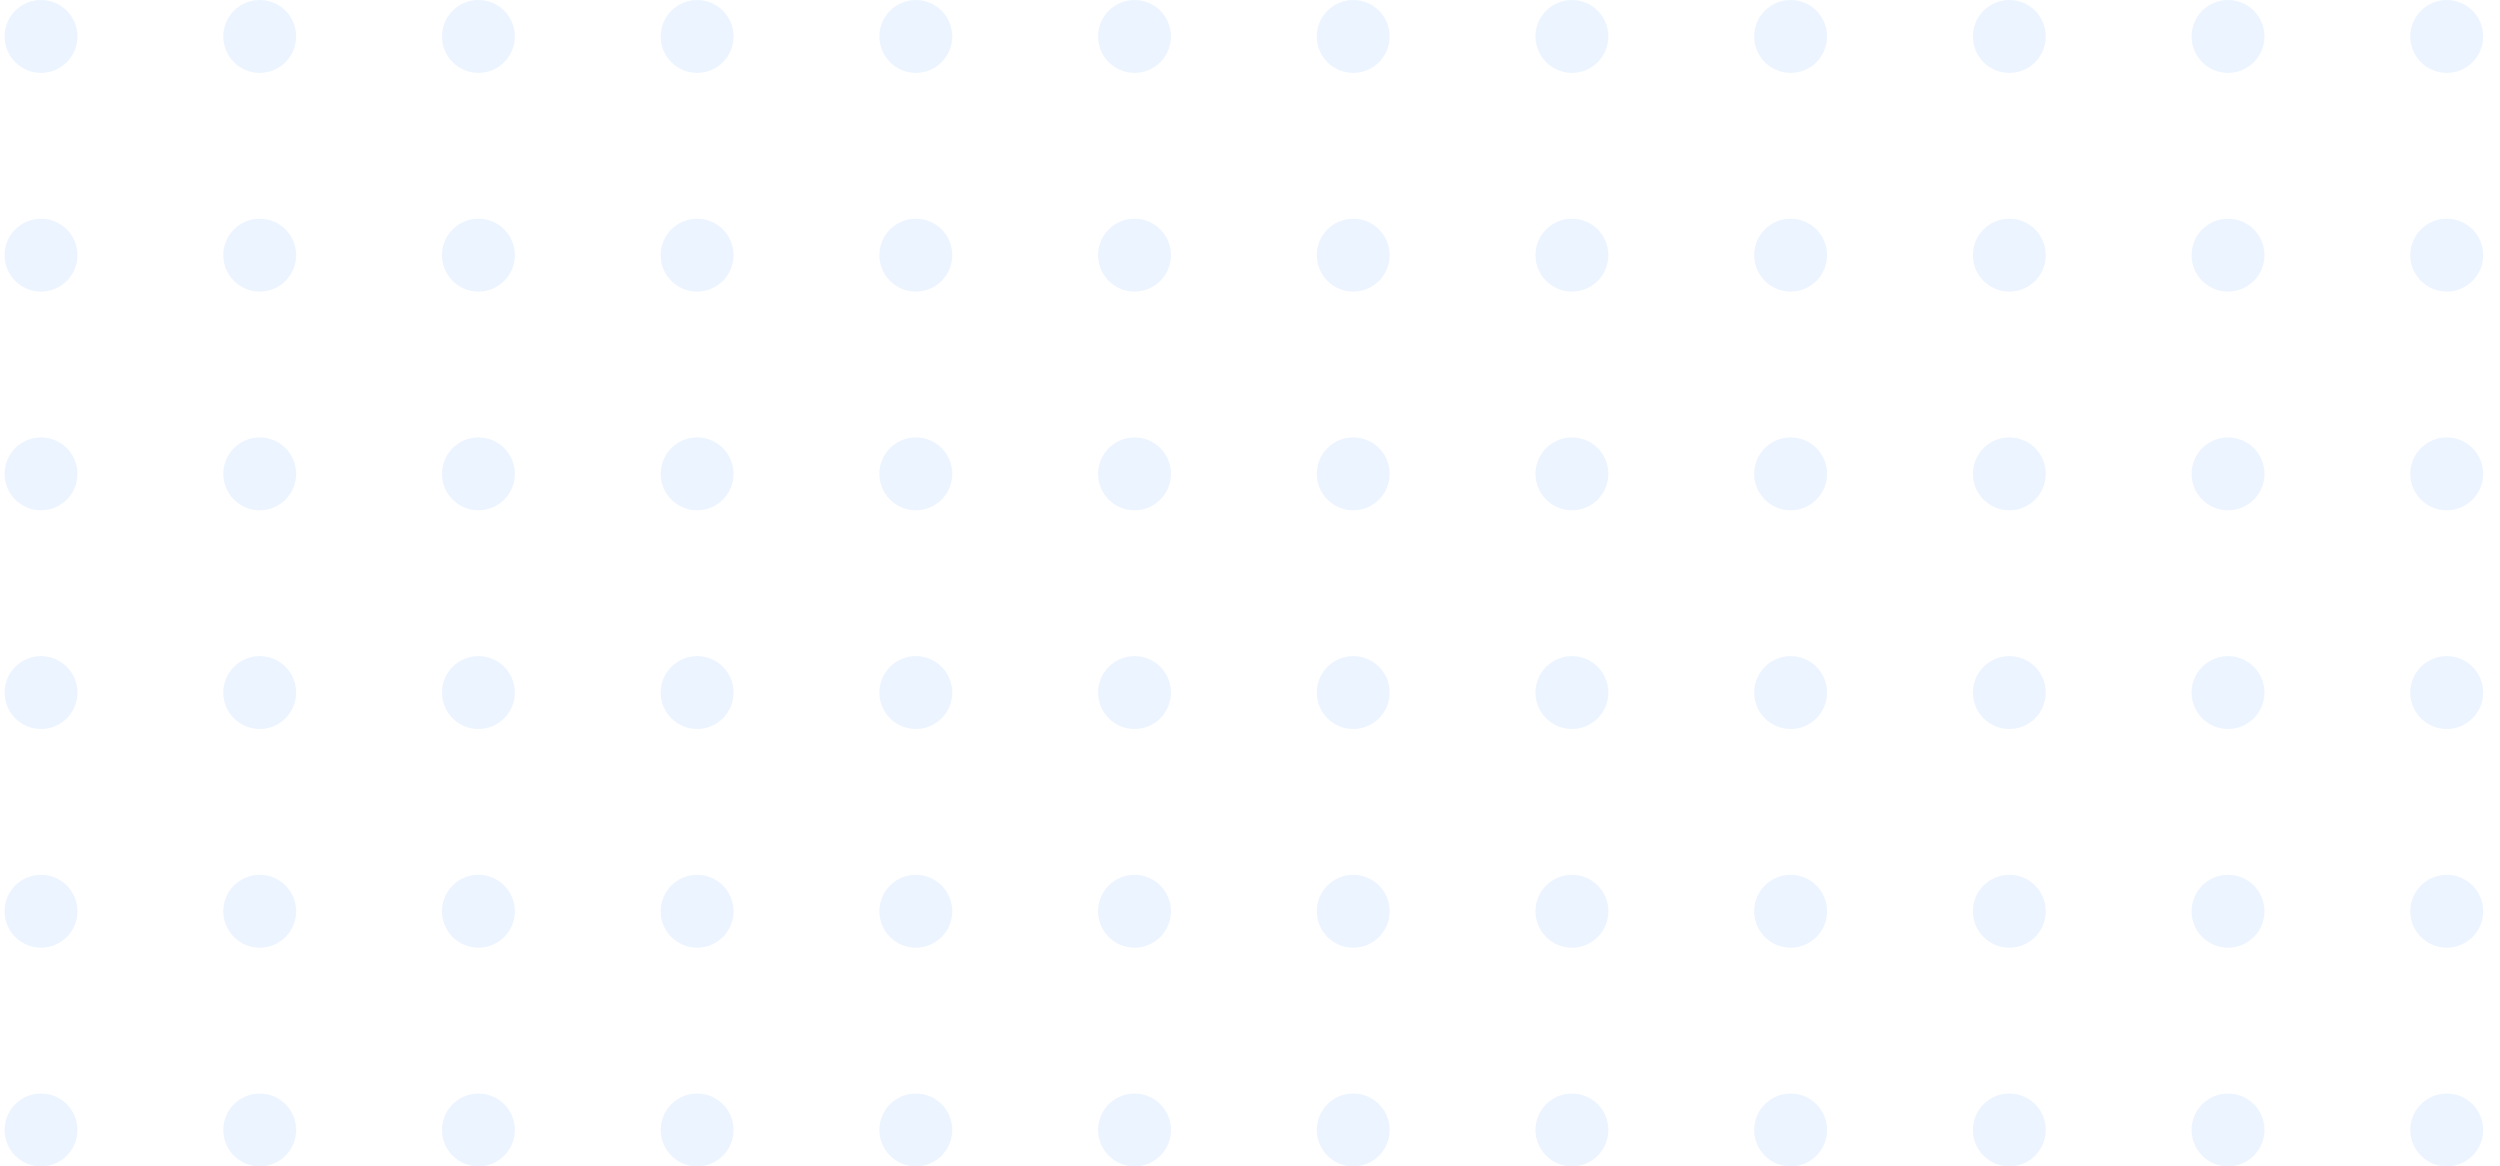 <svg width="643" height="300" viewBox="0 0 643 300" fill="none" xmlns="http://www.w3.org/2000/svg">
<g clip-path="url(#clip0_1281_8000)">
<g opacity="0.3">
<path d="M19.922 290.625C19.922 285.447 15.725 281.25 10.547 281.25C5.369 281.25 1.172 285.447 1.172 290.625C1.172 295.803 5.369 300 10.547 300C15.725 300 19.922 295.803 19.922 290.625Z" fill="#3185FF" fill-opacity="0.3"/>
<path d="M19.922 234.375C19.922 229.197 15.725 225 10.547 225C5.369 225 1.172 229.197 1.172 234.375C1.172 239.553 5.369 243.75 10.547 243.75C15.725 243.75 19.922 239.553 19.922 234.375Z" fill="#3185FF" fill-opacity="0.3"/>
<path d="M76.172 234.375C76.172 229.197 71.975 225 66.797 225C61.619 225 57.422 229.197 57.422 234.375C57.422 239.553 61.619 243.75 66.797 243.75C71.975 243.75 76.172 239.553 76.172 234.375Z" fill="#3185FF" fill-opacity="0.3"/>
<path d="M76.172 290.625C76.172 285.447 71.975 281.25 66.797 281.25C61.619 281.25 57.422 285.447 57.422 290.625C57.422 295.803 61.619 300 66.797 300C71.975 300 76.172 295.803 76.172 290.625Z" fill="#3185FF" fill-opacity="0.3"/>
<path d="M19.922 178.125C19.922 172.947 15.725 168.75 10.547 168.75C5.369 168.75 1.172 172.947 1.172 178.125C1.172 183.303 5.369 187.5 10.547 187.5C15.725 187.5 19.922 183.303 19.922 178.125Z" fill="#3185FF" fill-opacity="0.3"/>
<path d="M19.922 121.875C19.922 116.697 15.725 112.5 10.547 112.5C5.369 112.5 1.172 116.697 1.172 121.875C1.172 127.053 5.369 131.25 10.547 131.25C15.725 131.25 19.922 127.053 19.922 121.875Z" fill="#3185FF" fill-opacity="0.3"/>
<path d="M76.172 121.875C76.172 116.697 71.975 112.5 66.797 112.5C61.619 112.5 57.422 116.697 57.422 121.875C57.422 127.053 61.619 131.25 66.797 131.25C71.975 131.25 76.172 127.053 76.172 121.875Z" fill="#3185FF" fill-opacity="0.3"/>
<path d="M76.172 178.125C76.172 172.947 71.975 168.75 66.797 168.75C61.619 168.75 57.422 172.947 57.422 178.125C57.422 183.303 61.619 187.5 66.797 187.5C71.975 187.5 76.172 183.303 76.172 178.125Z" fill="#3185FF" fill-opacity="0.3"/>
<path d="M19.922 65.625C19.922 60.447 15.725 56.25 10.547 56.25C5.369 56.25 1.172 60.447 1.172 65.625C1.172 70.803 5.369 75 10.547 75C15.725 75 19.922 70.803 19.922 65.625Z" fill="#3185FF" fill-opacity="0.3"/>
<path d="M19.922 9.375C19.922 4.197 15.725 0 10.547 0C5.369 0 1.172 4.197 1.172 9.375C1.172 14.553 5.369 18.75 10.547 18.75C15.725 18.75 19.922 14.553 19.922 9.375Z" fill="#3185FF" fill-opacity="0.3"/>
<path d="M76.172 9.375C76.172 4.197 71.975 0 66.797 0C61.619 0 57.422 4.197 57.422 9.375C57.422 14.553 61.619 18.75 66.797 18.75C71.975 18.75 76.172 14.553 76.172 9.375Z" fill="#3185FF" fill-opacity="0.3"/>
<path d="M76.172 65.625C76.172 60.447 71.975 56.25 66.797 56.25C61.619 56.25 57.422 60.447 57.422 65.625C57.422 70.803 61.619 75 66.797 75C71.975 75 76.172 70.803 76.172 65.625Z" fill="#3185FF" fill-opacity="0.3"/>
<path d="M132.422 290.625C132.422 285.447 128.225 281.25 123.047 281.25C117.869 281.25 113.672 285.447 113.672 290.625C113.672 295.803 117.869 300 123.047 300C128.225 300 132.422 295.803 132.422 290.625Z" fill="#3185FF" fill-opacity="0.3"/>
<path d="M132.422 234.375C132.422 229.197 128.225 225 123.047 225C117.869 225 113.672 229.197 113.672 234.375C113.672 239.553 117.869 243.75 123.047 243.75C128.225 243.75 132.422 239.553 132.422 234.375Z" fill="#3185FF" fill-opacity="0.3"/>
<path d="M188.672 234.375C188.672 229.197 184.475 225 179.297 225C174.119 225 169.922 229.197 169.922 234.375C169.922 239.553 174.119 243.75 179.297 243.75C184.475 243.75 188.672 239.553 188.672 234.375Z" fill="#3185FF" fill-opacity="0.3"/>
<path d="M188.672 290.625C188.672 285.447 184.475 281.25 179.297 281.25C174.119 281.25 169.922 285.447 169.922 290.625C169.922 295.803 174.119 300 179.297 300C184.475 300 188.672 295.803 188.672 290.625Z" fill="#3185FF" fill-opacity="0.3"/>
<path d="M132.422 178.125C132.422 172.947 128.225 168.75 123.047 168.75C117.869 168.75 113.672 172.947 113.672 178.125C113.672 183.303 117.869 187.5 123.047 187.5C128.225 187.5 132.422 183.303 132.422 178.125Z" fill="#3185FF" fill-opacity="0.3"/>
<path d="M132.422 121.875C132.422 116.697 128.225 112.5 123.047 112.5C117.869 112.5 113.672 116.697 113.672 121.875C113.672 127.053 117.869 131.25 123.047 131.25C128.225 131.25 132.422 127.053 132.422 121.875Z" fill="#3185FF" fill-opacity="0.3"/>
<path d="M188.672 121.875C188.672 116.697 184.475 112.5 179.297 112.5C174.119 112.5 169.922 116.697 169.922 121.875C169.922 127.053 174.119 131.25 179.297 131.25C184.475 131.25 188.672 127.053 188.672 121.875Z" fill="#3185FF" fill-opacity="0.3"/>
<path d="M188.672 178.125C188.672 172.947 184.475 168.75 179.297 168.75C174.119 168.75 169.922 172.947 169.922 178.125C169.922 183.303 174.119 187.5 179.297 187.5C184.475 187.5 188.672 183.303 188.672 178.125Z" fill="#3185FF" fill-opacity="0.3"/>
<path d="M132.422 65.625C132.422 60.447 128.225 56.25 123.047 56.25C117.869 56.25 113.672 60.447 113.672 65.625C113.672 70.803 117.869 75 123.047 75C128.225 75 132.422 70.803 132.422 65.625Z" fill="#3185FF" fill-opacity="0.3"/>
<path d="M132.422 9.375C132.422 4.197 128.225 0 123.047 0C117.869 0 113.672 4.197 113.672 9.375C113.672 14.553 117.869 18.75 123.047 18.75C128.225 18.75 132.422 14.553 132.422 9.375Z" fill="#3185FF" fill-opacity="0.3"/>
<path d="M188.672 9.375C188.672 4.197 184.475 0 179.297 0C174.119 0 169.922 4.197 169.922 9.375C169.922 14.553 174.119 18.75 179.297 18.75C184.475 18.75 188.672 14.553 188.672 9.375Z" fill="#3185FF" fill-opacity="0.3"/>
<path d="M188.672 65.625C188.672 60.447 184.475 56.25 179.297 56.25C174.119 56.25 169.922 60.447 169.922 65.625C169.922 70.803 174.119 75 179.297 75C184.475 75 188.672 70.803 188.672 65.625Z" fill="#3185FF" fill-opacity="0.3"/>
<path d="M244.922 290.625C244.922 285.447 240.725 281.25 235.547 281.25C230.369 281.25 226.172 285.447 226.172 290.625C226.172 295.803 230.369 300 235.547 300C240.725 300 244.922 295.803 244.922 290.625Z" fill="#3185FF" fill-opacity="0.3"/>
<path d="M244.922 234.375C244.922 229.197 240.725 225 235.547 225C230.369 225 226.172 229.197 226.172 234.375C226.172 239.553 230.369 243.75 235.547 243.75C240.725 243.75 244.922 239.553 244.922 234.375Z" fill="#3185FF" fill-opacity="0.3"/>
<path d="M301.172 234.375C301.172 229.197 296.975 225 291.797 225C286.619 225 282.422 229.197 282.422 234.375C282.422 239.553 286.619 243.75 291.797 243.75C296.975 243.75 301.172 239.553 301.172 234.375Z" fill="#3185FF" fill-opacity="0.3"/>
<path d="M301.172 290.625C301.172 285.447 296.975 281.25 291.797 281.25C286.619 281.25 282.422 285.447 282.422 290.625C282.422 295.803 286.619 300 291.797 300C296.975 300 301.172 295.803 301.172 290.625Z" fill="#3185FF" fill-opacity="0.3"/>
<path d="M244.922 178.125C244.922 172.947 240.725 168.75 235.547 168.75C230.369 168.75 226.172 172.947 226.172 178.125C226.172 183.303 230.369 187.5 235.547 187.5C240.725 187.5 244.922 183.303 244.922 178.125Z" fill="#3185FF" fill-opacity="0.3"/>
<path d="M244.922 121.875C244.922 116.697 240.725 112.5 235.547 112.5C230.369 112.5 226.172 116.697 226.172 121.875C226.172 127.053 230.369 131.25 235.547 131.25C240.725 131.25 244.922 127.053 244.922 121.875Z" fill="#3185FF" fill-opacity="0.3"/>
<path d="M301.172 121.875C301.172 116.697 296.975 112.5 291.797 112.5C286.619 112.5 282.422 116.697 282.422 121.875C282.422 127.053 286.619 131.25 291.797 131.25C296.975 131.25 301.172 127.053 301.172 121.875Z" fill="#3185FF" fill-opacity="0.3"/>
<path d="M301.172 178.125C301.172 172.947 296.975 168.75 291.797 168.75C286.619 168.75 282.422 172.947 282.422 178.125C282.422 183.303 286.619 187.5 291.797 187.5C296.975 187.5 301.172 183.303 301.172 178.125Z" fill="#3185FF" fill-opacity="0.3"/>
<path d="M244.922 65.625C244.922 60.447 240.725 56.25 235.547 56.25C230.369 56.25 226.172 60.447 226.172 65.625C226.172 70.803 230.369 75 235.547 75C240.725 75 244.922 70.803 244.922 65.625Z" fill="#3185FF" fill-opacity="0.3"/>
<path d="M244.922 9.375C244.922 4.197 240.725 0 235.547 0C230.369 0 226.172 4.197 226.172 9.375C226.172 14.553 230.369 18.75 235.547 18.75C240.725 18.75 244.922 14.553 244.922 9.375Z" fill="#3185FF" fill-opacity="0.3"/>
<path d="M301.172 9.375C301.172 4.197 296.975 0 291.797 0C286.619 0 282.422 4.197 282.422 9.375C282.422 14.553 286.619 18.75 291.797 18.75C296.975 18.75 301.172 14.553 301.172 9.375Z" fill="#3185FF" fill-opacity="0.3"/>
<path d="M301.172 65.625C301.172 60.447 296.975 56.25 291.797 56.25C286.619 56.25 282.422 60.447 282.422 65.625C282.422 70.803 286.619 75 291.797 75C296.975 75 301.172 70.803 301.172 65.625Z" fill="#3185FF" fill-opacity="0.3"/>
<path d="M357.422 290.625C357.422 285.447 353.225 281.25 348.047 281.25C342.869 281.25 338.672 285.447 338.672 290.625C338.672 295.803 342.869 300 348.047 300C353.225 300 357.422 295.803 357.422 290.625Z" fill="#3185FF" fill-opacity="0.3"/>
<path d="M357.422 234.375C357.422 229.197 353.225 225 348.047 225C342.869 225 338.672 229.197 338.672 234.375C338.672 239.553 342.869 243.75 348.047 243.75C353.225 243.75 357.422 239.553 357.422 234.375Z" fill="#3185FF" fill-opacity="0.3"/>
<path d="M413.672 234.375C413.672 229.197 409.475 225 404.297 225C399.119 225 394.922 229.197 394.922 234.375C394.922 239.553 399.119 243.75 404.297 243.75C409.475 243.75 413.672 239.553 413.672 234.375Z" fill="#3185FF" fill-opacity="0.3"/>
<path d="M413.672 290.625C413.672 285.447 409.475 281.25 404.297 281.25C399.119 281.25 394.922 285.447 394.922 290.625C394.922 295.803 399.119 300 404.297 300C409.475 300 413.672 295.803 413.672 290.625Z" fill="#3185FF" fill-opacity="0.3"/>
<path d="M357.422 178.125C357.422 172.947 353.225 168.75 348.047 168.75C342.869 168.75 338.672 172.947 338.672 178.125C338.672 183.303 342.869 187.5 348.047 187.5C353.225 187.5 357.422 183.303 357.422 178.125Z" fill="#3185FF" fill-opacity="0.3"/>
<path d="M357.422 121.875C357.422 116.697 353.225 112.5 348.047 112.5C342.869 112.5 338.672 116.697 338.672 121.875C338.672 127.053 342.869 131.25 348.047 131.25C353.225 131.25 357.422 127.053 357.422 121.875Z" fill="#3185FF" fill-opacity="0.3"/>
<path d="M413.672 121.875C413.672 116.697 409.475 112.5 404.297 112.5C399.119 112.5 394.922 116.697 394.922 121.875C394.922 127.053 399.119 131.25 404.297 131.25C409.475 131.25 413.672 127.053 413.672 121.875Z" fill="#3185FF" fill-opacity="0.3"/>
<path d="M413.672 178.125C413.672 172.947 409.475 168.75 404.297 168.75C399.119 168.75 394.922 172.947 394.922 178.125C394.922 183.303 399.119 187.5 404.297 187.5C409.475 187.5 413.672 183.303 413.672 178.125Z" fill="#3185FF" fill-opacity="0.3"/>
<path d="M357.422 65.625C357.422 60.447 353.225 56.25 348.047 56.25C342.869 56.25 338.672 60.447 338.672 65.625C338.672 70.803 342.869 75 348.047 75C353.225 75 357.422 70.803 357.422 65.625Z" fill="#3185FF" fill-opacity="0.3"/>
<path d="M357.422 9.375C357.422 4.197 353.225 0 348.047 0C342.869 0 338.672 4.197 338.672 9.375C338.672 14.553 342.869 18.75 348.047 18.75C353.225 18.75 357.422 14.553 357.422 9.375Z" fill="#3185FF" fill-opacity="0.3"/>
<path d="M413.672 9.375C413.672 4.197 409.475 0 404.297 0C399.119 0 394.922 4.197 394.922 9.375C394.922 14.553 399.119 18.75 404.297 18.75C409.475 18.75 413.672 14.553 413.672 9.375Z" fill="#3185FF" fill-opacity="0.3"/>
<path d="M413.672 65.625C413.672 60.447 409.475 56.25 404.297 56.25C399.119 56.25 394.922 60.447 394.922 65.625C394.922 70.803 399.119 75 404.297 75C409.475 75 413.672 70.803 413.672 65.625Z" fill="#3185FF" fill-opacity="0.3"/>
<path d="M469.922 290.625C469.922 285.447 465.725 281.25 460.547 281.25C455.369 281.25 451.172 285.447 451.172 290.625C451.172 295.803 455.369 300 460.547 300C465.725 300 469.922 295.803 469.922 290.625Z" fill="#3185FF" fill-opacity="0.3"/>
<path d="M469.922 234.375C469.922 229.197 465.725 225 460.547 225C455.369 225 451.172 229.197 451.172 234.375C451.172 239.553 455.369 243.75 460.547 243.75C465.725 243.75 469.922 239.553 469.922 234.375Z" fill="#3185FF" fill-opacity="0.3"/>
<path d="M526.172 234.375C526.172 229.197 521.975 225 516.797 225C511.619 225 507.422 229.197 507.422 234.375C507.422 239.553 511.619 243.75 516.797 243.75C521.975 243.75 526.172 239.553 526.172 234.375Z" fill="#3185FF" fill-opacity="0.3"/>
<path d="M526.172 290.625C526.172 285.447 521.975 281.25 516.797 281.25C511.619 281.25 507.422 285.447 507.422 290.625C507.422 295.803 511.619 300 516.797 300C521.975 300 526.172 295.803 526.172 290.625Z" fill="#3185FF" fill-opacity="0.3"/>
<path d="M469.922 178.125C469.922 172.947 465.725 168.75 460.547 168.75C455.369 168.75 451.172 172.947 451.172 178.125C451.172 183.303 455.369 187.5 460.547 187.5C465.725 187.5 469.922 183.303 469.922 178.125Z" fill="#3185FF" fill-opacity="0.3"/>
<path d="M469.922 121.875C469.922 116.697 465.725 112.5 460.547 112.5C455.369 112.5 451.172 116.697 451.172 121.875C451.172 127.053 455.369 131.25 460.547 131.25C465.725 131.25 469.922 127.053 469.922 121.875Z" fill="#3185FF" fill-opacity="0.3"/>
<path d="M526.172 121.875C526.172 116.697 521.975 112.5 516.797 112.5C511.619 112.5 507.422 116.697 507.422 121.875C507.422 127.053 511.619 131.25 516.797 131.25C521.975 131.25 526.172 127.053 526.172 121.875Z" fill="#3185FF" fill-opacity="0.3"/>
<path d="M526.172 178.125C526.172 172.947 521.975 168.75 516.797 168.75C511.619 168.75 507.422 172.947 507.422 178.125C507.422 183.303 511.619 187.5 516.797 187.5C521.975 187.5 526.172 183.303 526.172 178.125Z" fill="#3185FF" fill-opacity="0.3"/>
<path d="M469.922 65.625C469.922 60.447 465.725 56.25 460.547 56.25C455.369 56.25 451.172 60.447 451.172 65.625C451.172 70.803 455.369 75 460.547 75C465.725 75 469.922 70.803 469.922 65.625Z" fill="#3185FF" fill-opacity="0.3"/>
<path d="M469.922 9.375C469.922 4.197 465.725 0 460.547 0C455.369 0 451.172 4.197 451.172 9.375C451.172 14.553 455.369 18.75 460.547 18.75C465.725 18.75 469.922 14.553 469.922 9.375Z" fill="#3185FF" fill-opacity="0.3"/>
<path d="M526.172 9.375C526.172 4.197 521.975 0 516.797 0C511.619 0 507.422 4.197 507.422 9.375C507.422 14.553 511.619 18.75 516.797 18.75C521.975 18.75 526.172 14.553 526.172 9.375Z" fill="#3185FF" fill-opacity="0.3"/>
<path d="M526.172 65.625C526.172 60.447 521.975 56.25 516.797 56.25C511.619 56.25 507.422 60.447 507.422 65.625C507.422 70.803 511.619 75 516.797 75C521.975 75 526.172 70.803 526.172 65.625Z" fill="#3185FF" fill-opacity="0.3"/>
<path d="M582.422 290.625C582.422 285.447 578.225 281.25 573.047 281.25C567.869 281.25 563.672 285.447 563.672 290.625C563.672 295.803 567.869 300 573.047 300C578.225 300 582.422 295.803 582.422 290.625Z" fill="#3185FF" fill-opacity="0.3"/>
<path d="M582.422 234.375C582.422 229.197 578.225 225 573.047 225C567.869 225 563.672 229.197 563.672 234.375C563.672 239.553 567.869 243.75 573.047 243.75C578.225 243.75 582.422 239.553 582.422 234.375Z" fill="#3185FF" fill-opacity="0.3"/>
<path d="M638.672 234.375C638.672 229.197 634.475 225 629.297 225C624.119 225 619.922 229.197 619.922 234.375C619.922 239.553 624.119 243.75 629.297 243.75C634.475 243.75 638.672 239.553 638.672 234.375Z" fill="#3185FF" fill-opacity="0.3"/>
<path d="M638.672 290.625C638.672 285.447 634.475 281.25 629.297 281.25C624.119 281.25 619.922 285.447 619.922 290.625C619.922 295.803 624.119 300 629.297 300C634.475 300 638.672 295.803 638.672 290.625Z" fill="#3185FF" fill-opacity="0.3"/>
<path d="M582.422 178.125C582.422 172.947 578.225 168.75 573.047 168.75C567.869 168.75 563.672 172.947 563.672 178.125C563.672 183.303 567.869 187.5 573.047 187.5C578.225 187.5 582.422 183.303 582.422 178.125Z" fill="#3185FF" fill-opacity="0.3"/>
<path d="M582.422 121.875C582.422 116.697 578.225 112.5 573.047 112.5C567.869 112.5 563.672 116.697 563.672 121.875C563.672 127.053 567.869 131.25 573.047 131.25C578.225 131.25 582.422 127.053 582.422 121.875Z" fill="#3185FF" fill-opacity="0.3"/>
<path d="M638.672 121.875C638.672 116.697 634.475 112.5 629.297 112.5C624.119 112.5 619.922 116.697 619.922 121.875C619.922 127.053 624.119 131.25 629.297 131.25C634.475 131.25 638.672 127.053 638.672 121.875Z" fill="#3185FF" fill-opacity="0.3"/>
<path d="M638.672 178.125C638.672 172.947 634.475 168.75 629.297 168.75C624.119 168.75 619.922 172.947 619.922 178.125C619.922 183.303 624.119 187.5 629.297 187.5C634.475 187.5 638.672 183.303 638.672 178.125Z" fill="#3185FF" fill-opacity="0.3"/>
<path d="M582.422 65.625C582.422 60.447 578.225 56.25 573.047 56.25C567.869 56.25 563.672 60.447 563.672 65.625C563.672 70.803 567.869 75 573.047 75C578.225 75 582.422 70.803 582.422 65.625Z" fill="#3185FF" fill-opacity="0.3"/>
<path d="M582.422 9.375C582.422 4.197 578.225 0 573.047 0C567.869 0 563.672 4.197 563.672 9.375C563.672 14.553 567.869 18.75 573.047 18.75C578.225 18.75 582.422 14.553 582.422 9.375Z" fill="#3185FF" fill-opacity="0.3"/>
<path d="M638.672 9.375C638.672 4.197 634.475 0 629.297 0C624.119 0 619.922 4.197 619.922 9.375C619.922 14.553 624.119 18.75 629.297 18.75C634.475 18.75 638.672 14.553 638.672 9.375Z" fill="#3185FF" fill-opacity="0.3"/>
<path d="M638.672 65.625C638.672 60.447 634.475 56.25 629.297 56.25C624.119 56.25 619.922 60.447 619.922 65.625C619.922 70.803 624.119 75 629.297 75C634.475 75 638.672 70.803 638.672 65.625Z" fill="#3185FF" fill-opacity="0.3"/>
</g>
</g>
<defs>
<clipPath id="clip0_1281_8000">
<rect width="300" height="642.188" fill="white" transform="matrix(0 -1 1 0 0 300)"/>
</clipPath>
</defs>
</svg>
